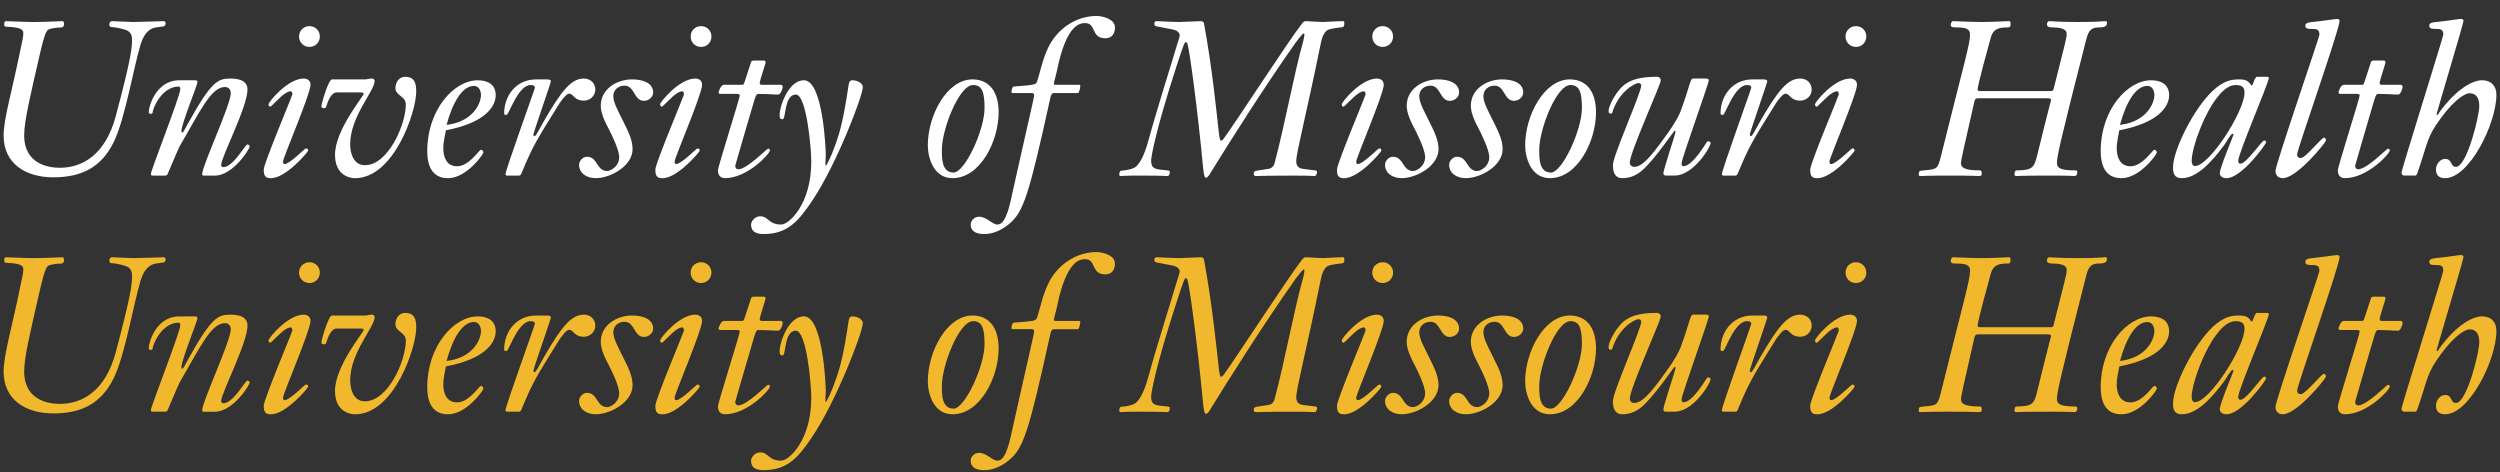 <?xml version="1.0" encoding="utf-8"?>
<!-- Generator: Adobe Illustrator 19.1.0, SVG Export Plug-In . SVG Version: 6.00 Build 0)  -->
<svg version="1.0" id="Layer_1" xmlns="http://www.w3.org/2000/svg" xmlns:xlink="http://www.w3.org/1999/xlink" x="0px" y="0px"
	 width="180px" height="34px" viewBox="0 0 180 34" enable-background="new 0 0 180 34" xml:space="preserve">
<rect x="0" y="0" width="180" height="34" fill="#333333" stroke="none"/>
<g>
	<path fill="#FFFFFF" d="M1.46,3.627c0.14-0.686,0.218-0.905,0.218-1.247c0-0.218-0.14-0.421-1.17-0.452
		c-0.202,0-0.202-0.063-0.202-0.218c0-0.14,0.062-0.187,0.125-0.187c0.156,0,1.419,0.062,1.949,0.062
		c0.936,0,1.84-0.062,2.121-0.062c0.094,0,0.11,0.125,0.11,0.234c0,0.125-0.094,0.218-0.172,0.218c-0.39,0-0.889,0.078-0.998,0.187
		c-0.14,0.14-0.265,0.421-0.53,1.559c-0.764,3.306-1.17,5.022-1.17,6.02c0,2.152,1.872,2.339,2.573,2.339
		c1.544,0,3.259-0.858,4.024-3.728c1.045-3.93,1.17-4.819,1.17-5.489c0-0.639-0.39-0.701-0.811-0.81
		c-0.312-0.078-0.671-0.11-0.733-0.11c-0.031,0-0.094-0.109-0.094-0.187c0-0.062,0.047-0.234,0.203-0.234
		c0.172,0,1.217,0.062,1.512,0.062c0.515,0,1.934-0.062,2.23-0.062c0.063,0,0.11,0.078,0.11,0.202
		c-0.015,0.047-0.047,0.156-0.14,0.172l-0.546,0.078c-0.312,0.047-0.811,0.234-1.108,1.2C9.617,4.844,9.009,8.571,8.182,10.24
		c-0.889,1.794-2.277,2.527-4.351,2.527c-1.98,0-3.571-0.983-3.571-3.01C0.26,8.555,0.868,6.559,1.46,3.627z"/>
	<path fill="#FFFFFF" d="M14.669,12.641c-0.094,0-0.109-0.031-0.109-0.125c0-0.577,2.058-4.99,2.058-5.801
		c0-0.359-0.265-0.452-0.405-0.452c-1.029,0-1.793,1.732-3.29,4.289c-0.078,0.14-0.265,0.608-0.842,1.949
		c-0.031,0.078-0.062,0.14-0.171,0.14h-0.921c-0.078,0-0.124-0.015-0.124-0.125c0-0.249,2.12-5.645,2.12-6.097
		c0-0.078-0.015-0.187-0.124-0.187c-1.201,0-1.872,1.559-1.872,1.887c0,0.047-0.094,0.078-0.14,0.078c-0.062,0-0.14-0.031-0.14-0.14
		c0-0.374,0.514-2.277,2.199-2.277h1.154c0.094,0,0.156,0.031,0.156,0.14c0,0.187-1.154,3.01-1.154,3.509c0,0.078,0,0.11,0.047,0.11
		c0.094,0,0.109-0.078,0.421-0.64c1.684-3.041,2.152-3.243,3.041-3.243c0.437,0,1.248,0.062,1.248,0.78
		c0,1.279-1.903,4.865-1.903,5.474c0,0.062,0.109,0.125,0.156,0.125c0.734,0,1.575-1.637,1.747-1.637
		c0.062,0,0.156,0.094,0.156,0.14c0,0.202-1.217,2.105-2.495,2.105H14.669z"/>
	<path fill="#FFFFFF" d="M19.442,7.682c-0.047,0-0.11-0.094-0.11-0.172c0-0.156,1.373-1.856,2.542-1.856
		c0.11,0,0.484,0.047,0.484,0.452c0,0.655-1.981,5.256-1.981,5.521c0,0.109,0.031,0.187,0.11,0.187c0.374,0,1.45-1.123,1.528-1.123
		c0.078,0,0.172,0,0.172,0.156c0,0.078-1.653,2.059-2.744,1.981c-0.452,0-0.452-0.389-0.452-0.624c0-0.436,2.058-5.318,2.058-5.396
		c0-0.047,0-0.234-0.125-0.234c-0.406,0-0.982,0.686-1.357,1.029C19.504,7.651,19.472,7.682,19.442,7.682z M22.28,1.881
		c0.422,0,0.749,0.327,0.749,0.748c0,0.422-0.327,0.749-0.749,0.749c-0.421,0-0.748-0.327-0.748-0.749
		C21.531,2.208,21.859,1.881,22.28,1.881z"/>
	<path fill="#FFFFFF" d="M26.288,5.717c0.062,0,0.14-0.015,0.218-0.031c0.078-0.016,0.187-0.031,0.297-0.031
		c0.125,0,0.172,0.125,0.172,0.172c0,0.733-1.762,2.542-1.762,4.57c0,0.655,0.249,1.496,1.06,1.496c1.684,0,2.947-2.947,2.947-4.366
		c0-0.624-0.748-0.624-0.748-1.185c0-0.405,0.249-0.811,0.701-0.811c0.671,0,0.796,0.452,0.796,1.061
		c0,1.466-1.607,6.238-4.414,6.238c-0.343,0-1.434-0.187-1.434-1.684c0-1.794,2.058-4.211,2.058-4.382c0-0.078,0-0.109-0.281-0.109
		h-1.653c-0.406,0-0.64,0.639-0.749,0.998c-0.031,0.109-0.062,0.14-0.187,0.14c-0.062,0-0.172-0.062-0.172-0.125
		c0-0.187,0.514-1.949,0.764-1.949H26.288z"/>
	<path fill="#FFFFFF" d="M35.691,6.855c0,0.749-0.655,1.965-3.587,2.527c-0.063,0.343-0.188,0.905-0.188,1.279
		c0,0.655,0.234,1.31,0.998,1.31c0.858,0,1.591-1.185,1.7-1.185c0.14,0,0.187,0.109,0.187,0.203c0,0.124-1.216,1.84-2.542,1.84
		c-1.185,0-1.497-0.951-1.497-1.965c0-2.947,1.918-5.084,3.634-5.084C35.13,5.78,35.691,6.092,35.691,6.855z M34.631,6.84
		c0-0.281-0.14-0.655-0.499-0.655c-0.842,0-1.528,1.154-1.98,2.807C34.101,8.758,34.631,7.402,34.631,6.84z"/>
	<path fill="#FFFFFF" d="M36.502,12.641c-0.078,0-0.109-0.062-0.109-0.094c0-0.297,2.121-6.144,2.121-6.238
		c0-0.109-0.078-0.187-0.312-0.187c-0.905,0-1.56,2.152-1.731,2.152c-0.125,0-0.172-0.031-0.172-0.11
		c0-1.247,0.842-2.448,2.308-2.448h0.795c0.172,0,0.265,0.063,0.265,0.125c0,0.125-1.263,3.712-1.263,3.852
		c0,0.062,0.047,0.109,0.078,0.109c0.109,0,0.265-0.358,0.701-1.122c1.233-2.121,1.934-3.026,2.854-3.026
		c0.468,0,0.827,0.327,0.827,0.796c0,0.436-0.375,0.795-0.811,0.795c-0.764,0-0.717-0.499-1.092-0.499
		c-0.172,0-0.53,0.468-0.671,0.686c-1.7,2.729-1.918,3.057-2.745,5.053c-0.047,0.109-0.094,0.156-0.187,0.156H36.502z"/>
	<path fill="#FFFFFF" d="M42.256,11.284c0.796,0,0.671,1.029,1.466,1.029c0.218,0,0.858-0.312,0.858-0.998
		c0-0.546-0.546-1.622-0.717-1.965c-0.297-0.546-0.609-1.201-0.609-1.731c0-1.2,1.138-1.903,2.261-1.903
		c0.733,0,1.513,0.234,1.513,0.951c0,0.281-0.281,0.593-0.671,0.593c-0.717,0-0.655-1.092-1.388-1.092
		c-0.452,0-0.811,0.297-0.811,0.764c0,0.468,0.405,1.17,0.686,1.747c0.359,0.733,0.702,1.357,0.702,2.058
		c0,1.201-1.575,2.09-2.651,2.09c-0.623,0-1.201-0.327-1.201-0.967C41.695,11.581,41.976,11.284,42.256,11.284z"/>
	<path fill="#FFFFFF" d="M47.637,7.682c-0.047,0-0.11-0.094-0.11-0.172c0-0.156,1.373-1.856,2.542-1.856
		c0.11,0,0.484,0.047,0.484,0.452c0,0.655-1.981,5.256-1.981,5.521c0,0.109,0.031,0.187,0.11,0.187c0.374,0,1.45-1.123,1.528-1.123
		c0.078,0,0.172,0,0.172,0.156c0,0.078-1.653,2.059-2.744,1.981c-0.452,0-0.452-0.389-0.452-0.624c0-0.436,2.058-5.318,2.058-5.396
		c0-0.047,0-0.234-0.125-0.234c-0.406,0-0.982,0.686-1.357,1.029C47.699,7.651,47.668,7.682,47.637,7.682z M50.475,1.881
		c0.421,0,0.749,0.327,0.749,0.748c0,0.422-0.327,0.749-0.749,0.749c-0.421,0-0.748-0.327-0.748-0.749
		C49.727,2.208,50.054,1.881,50.475,1.881z"/>
	<path fill="#FFFFFF" d="M51.925,6.762c-0.14,0-0.187-0.031-0.187-0.109c0-0.078,0.172-0.546,0.374-0.546h1.248
		c0.094,0,0.125,0,0.172-0.031c0.047-0.062,0.062-0.124,0.546-1.606c0.015-0.078,0.109-0.11,0.187-0.11h0.717
		c0.109,0,0.14,0.031,0.14,0.141c0,0.078-0.422,1.309-0.422,1.481c0,0.094,0.078,0.125,0.156,0.125h1.341
		c0.11,0,0.156,0.031,0.156,0.187c0,0.062-0.14,0.514-0.312,0.514c-0.265,0-0.514-0.015-0.749-0.031
		c-0.234,0-0.468-0.016-0.701-0.016c-0.156,0-0.218,0.265-0.312,0.562c-0.125,0.436-1.341,4.554-1.341,4.6
		c0,0.187,0.094,0.265,0.218,0.265c0.624,0,2.059-1.482,2.136-1.482c0.078,0,0.141,0.031,0.141,0.125
		c0,0.234-1.622,1.996-3.229,1.996c-0.327,0-0.514-0.202-0.514-0.577c0-0.218,1.575-5.193,1.575-5.38c0-0.078-0.078-0.11-0.234-0.11
		H51.925z"/>
	<path fill="#FFFFFF" d="M61.11,6.06c0.031-0.172,0.094-0.281,0.265-0.281c0.39,0,0.749,0.234,0.749,0.483
		c0,0.639-1.903,5.614-3.665,8.219c-0.951,1.403-1.731,2.37-3.462,2.37c-0.546,0-0.921-0.156-0.921-0.686
		c0-0.218,0.265-0.593,0.655-0.593c0.624,0,0.561,0.593,1.528,0.593c0.53,0,2.152-1.435,2.152-4.523
		c0-0.998-0.343-4.865-1.123-4.835c-0.842,0.031-0.686,1.778-0.935,1.778c-0.218,0-0.218-0.11-0.218-0.343
		c0-0.593,0.639-2.464,1.746-2.464c1.388,0,1.575,5.006,1.575,5.396c0,0.296-0.062,0.764,0,0.764c0.047,0,0.374-0.609,0.717-1.591
		C60.502,9.413,60.736,8.571,61.11,6.06z"/>
	<path fill="#FFFFFF" d="M68.581,12.828c-1.357,0-1.778-1.466-1.778-2.37c0-2.152,1.372-4.741,3.213-4.741
		c1.247,0,1.887,0.936,1.887,2.371C71.902,10.161,70.577,12.828,68.581,12.828z M70.062,6.122c-1.014,0-2.246,3.197-2.246,4.648
		c0,0.577-0.031,1.653,0.842,1.653c0.811,0,2.23-3.056,2.23-4.647C70.889,6.621,70.702,6.122,70.062,6.122z"/>
	<path fill="#FFFFFF" d="M72.962,6.7c-0.094,0-0.14-0.031-0.14-0.062c0-0.078,0.047-0.39,0.156-0.405
		c1.559-0.125,1.606-0.125,1.7-0.39c0.172-0.484,0.359-1.482,0.764-2.355c0.624-1.357,1.981-2.339,3.509-2.339
		c0.452,0,1.326,0.234,1.326,0.811c0,0.452-0.203,0.795-0.702,0.795c-1.029,0-0.639-1.092-1.434-1.092c-0.328,0-1.341,0-2.027,3.368
		c-0.078,0.39-0.234,0.873-0.234,0.998c0,0.078,0.062,0.078,0.109,0.078h1.669c0.094,0,0.125,0,0.125,0.094
		c0,0.015-0.063,0.499-0.172,0.499h-1.7c-0.171,0-0.234,0.109-0.281,0.327c-1.544,7.018-1.933,8.218-2.947,9.076
		c-0.499,0.422-1.138,0.749-1.809,0.749c-0.468,0-0.982-0.125-0.982-0.686c0-0.312,0.296-0.562,0.593-0.562
		c0.577,0,0.935,0.562,1.341,0.562c0.281,0,0.624-0.265,0.951-1.747c1.201-5.411,1.684-7.392,1.684-7.564
		c0-0.078-0.062-0.156-0.14-0.156H72.962z"/>
	<path fill="#FFFFFF" d="M82.881,11.55c0,0.593,0.265,0.639,1.029,0.701c0.172,0.016,0.312,0.031,0.312,0.094
		c0,0.125-0.015,0.328-0.171,0.328c-0.141,0-0.297-0.031-2.152-0.031c-0.92,0-1.045,0.031-1.232,0.031
		c-0.078,0-0.078-0.063-0.078-0.14c0-0.14,0.078-0.25,0.156-0.25c0.218,0,0.655-0.078,0.889-0.187
		c0.343-0.14,0.749-0.826,1.061-2.012c0.608-2.231,1.778-5.911,1.996-6.675c0.031-0.11,0.249-0.764,0.249-0.858
		c0-0.078-0.047-0.328-0.468-0.422L83.27,1.896c-0.124-0.031-0.156-0.062-0.156-0.202c0-0.125,0.078-0.172,0.172-0.172
		c0.187,0,1.138,0.062,1.621,0.062c0.234,0,1.326-0.062,1.56-0.062c0.125,0,0.202,0.078,0.218,0.156
		c0.593,3.181,0.92,6.534,1.045,7.642c0.078,0.733,0.124,0.811,0.187,0.811c0.078,0,0.156-0.11,0.218-0.187
		c1.138-1.591,4.585-6.924,5.567-8.188c0.11-0.14,0.187-0.234,0.312-0.234c0.094,0,1.014,0.062,1.232,0.062
		c0.188,0,0.998-0.062,1.45-0.062c0.094,0,0.094,0.047,0.094,0.172c0,0.156-0.031,0.249-0.156,0.265
		c-0.218,0.015-0.717,0.094-0.936,0.156c-0.374,0.109-0.53,0.624-0.623,1.107c-0.983,4.85-1.747,7.782-1.747,8.375
		c0,0.484,0.312,0.546,0.593,0.577l0.78,0.094c0.078,0.015,0.125,0.015,0.125,0.156c0,0.047-0.062,0.25-0.172,0.25
		c-0.187,0-0.281-0.031-1.434-0.031c-2.106,0-2.511,0.031-2.776,0.031c-0.141,0-0.172-0.063-0.172-0.14
		c0-0.188,0.031-0.218,0.327-0.265l0.717-0.11c0.218-0.015,0.39-0.187,0.452-0.406c0.733-2.729,1.45-6.658,2.058-8.748
		c0.047-0.172,0.094-0.468,0.094-0.515c0-0.047-0.015-0.078-0.078-0.078c-0.047,0-0.483,0.546-0.577,0.686
		c-2.308,3.275-4.725,7.111-6.113,9.357c-0.031,0.062-0.187,0.343-0.327,0.343c-0.047,0-0.125-0.031-0.187-0.593
		c-0.421-4.46-0.998-8.639-1.138-9.045c-0.016-0.047-0.031-0.125-0.125-0.125c-0.078,0-0.125,0.063-0.671,1.747
		C83.177,9.491,82.881,11.316,82.881,11.55z"/>
	<path fill="#FFFFFF" d="M96.714,7.682c-0.047,0-0.11-0.094-0.11-0.172c0-0.156,1.373-1.856,2.542-1.856
		c0.11,0,0.484,0.047,0.484,0.452c0,0.655-1.981,5.256-1.981,5.521c0,0.109,0.031,0.187,0.11,0.187c0.374,0,1.45-1.123,1.528-1.123
		c0.078,0,0.172,0,0.172,0.156c0,0.078-1.653,2.059-2.744,1.981c-0.452,0-0.452-0.389-0.452-0.624c0-0.436,2.058-5.318,2.058-5.396
		c0-0.047,0-0.234-0.125-0.234c-0.406,0-0.982,0.686-1.357,1.029C96.776,7.651,96.744,7.682,96.714,7.682z M99.552,1.881
		c0.422,0,0.749,0.327,0.749,0.748c0,0.422-0.327,0.749-0.749,0.749c-0.421,0-0.748-0.327-0.748-0.749
		C98.803,2.208,99.131,1.881,99.552,1.881z"/>
	<path fill="#FFFFFF" d="M100.284,11.284c0.796,0,0.671,1.029,1.466,1.029c0.218,0,0.858-0.312,0.858-0.998
		c0-0.546-0.546-1.622-0.717-1.965c-0.297-0.546-0.609-1.201-0.609-1.731c0-1.2,1.138-1.903,2.261-1.903
		c0.733,0,1.513,0.234,1.513,0.951c0,0.281-0.281,0.593-0.671,0.593c-0.717,0-0.655-1.092-1.388-1.092
		c-0.452,0-0.811,0.297-0.811,0.764c0,0.468,0.406,1.17,0.686,1.747c0.359,0.733,0.702,1.357,0.702,2.058
		c0,1.201-1.575,2.09-2.652,2.09c-0.623,0-1.2-0.327-1.2-0.967C99.723,11.581,100.004,11.284,100.284,11.284z"/>
	<path fill="#FFFFFF" d="M104.901,11.284c0.795,0,0.671,1.029,1.466,1.029c0.218,0,0.858-0.312,0.858-0.998
		c0-0.546-0.546-1.622-0.717-1.965c-0.296-0.546-0.608-1.201-0.608-1.731c0-1.2,1.138-1.903,2.261-1.903
		c0.733,0,1.512,0.234,1.512,0.951c0,0.281-0.281,0.593-0.671,0.593c-0.717,0-0.655-1.092-1.388-1.092
		c-0.452,0-0.811,0.297-0.811,0.764c0,0.468,0.406,1.17,0.686,1.747c0.359,0.733,0.701,1.357,0.701,2.058
		c0,1.201-1.575,2.09-2.651,2.09c-0.624,0-1.201-0.327-1.201-0.967C104.339,11.581,104.62,11.284,104.901,11.284z"/>
	<path fill="#FFFFFF" d="M111.591,12.828c-1.357,0-1.778-1.466-1.778-2.37c0-2.152,1.372-4.741,3.213-4.741
		c1.247,0,1.887,0.936,1.887,2.371C114.912,10.161,113.587,12.828,111.591,12.828z M113.072,6.122c-1.014,0-2.246,3.197-2.246,4.648
		c0,0.577-0.031,1.653,0.842,1.653c0.811,0,2.23-3.056,2.23-4.647C113.899,6.621,113.712,6.122,113.072,6.122z"/>
	<path fill="#FFFFFF" d="M119.965,12.641c-0.109,0-0.202-0.031-0.202-0.156c0-0.281,0.873-2.823,0.873-2.994
		c0-0.047-0.015-0.094-0.047-0.094c-0.062,0-1.45,2.105-2.386,2.9c-0.484,0.406-0.951,0.53-1.42,0.53
		c-0.374,0-0.655-0.249-0.655-0.936c0-0.686,2.043-5.208,2.043-5.739c0-0.094-0.093-0.172-0.187-0.172
		c-0.312,0-1.466,0.671-1.903,2.136c-0.015,0.063-0.063,0.063-0.14,0.063c-0.078,0-0.125-0.078-0.125-0.187
		c0-0.39,0.608-1.575,1.295-1.996c0.311-0.188,0.81-0.468,2.183-0.468c0.094,0,0.281,0.047,0.281,0.265
		c0,0.297-2.23,5.193-2.23,5.91c0,0.218,0.187,0.312,0.296,0.312c0.53,0,1.076-0.514,2.261-2.183
		c0.733-0.983,1.029-1.622,1.092-1.793c0.717-1.949,0.686-2.386,0.92-2.386h0.921c0.124,0,0.202,0.062,0.202,0.109
		c0,0.265-1.965,5.661-1.965,6.004c0,0.078,0.031,0.202,0.125,0.202c0.717,0,1.684-1.793,1.746-1.793
		c0.094,0,0.218,0.015,0.218,0.124c0,0.312-1.248,2.34-2.573,2.34H119.965z"/>
	<path fill="#FFFFFF" d="M124.082,12.641c-0.078,0-0.109-0.062-0.109-0.094c0-0.297,2.121-6.144,2.121-6.238
		c0-0.109-0.078-0.187-0.312-0.187c-0.905,0-1.56,2.152-1.731,2.152c-0.125,0-0.172-0.031-0.172-0.11
		c0-1.247,0.842-2.448,2.308-2.448h0.795c0.172,0,0.265,0.063,0.265,0.125c0,0.125-1.263,3.712-1.263,3.852
		c0,0.062,0.047,0.109,0.078,0.109c0.109,0,0.265-0.358,0.701-1.122c1.233-2.121,1.934-3.026,2.855-3.026
		c0.468,0,0.826,0.327,0.826,0.796c0,0.436-0.374,0.795-0.811,0.795c-0.764,0-0.717-0.499-1.092-0.499
		c-0.172,0-0.53,0.468-0.671,0.686c-1.7,2.729-1.918,3.057-2.745,5.053c-0.047,0.109-0.094,0.156-0.187,0.156H124.082z"/>
	<path fill="#FFFFFF" d="M130.788,7.682c-0.047,0-0.109-0.094-0.109-0.172c0-0.156,1.372-1.856,2.542-1.856
		c0.108,0,0.482,0.047,0.482,0.452c0,0.655-1.98,5.256-1.98,5.521c0,0.109,0.031,0.187,0.109,0.187c0.374,0,1.45-1.123,1.528-1.123
		c0.078,0,0.171,0,0.171,0.156c0,0.078-1.653,2.059-2.744,1.981c-0.452,0-0.452-0.389-0.452-0.624c0-0.436,2.058-5.318,2.058-5.396
		c0-0.047,0-0.234-0.124-0.234c-0.405,0-0.983,0.686-1.357,1.029C130.85,7.651,130.819,7.682,130.788,7.682z M133.626,1.881
		c0.421,0,0.748,0.327,0.748,0.748c0,0.422-0.327,0.749-0.748,0.749c-0.421,0-0.748-0.327-0.748-0.749
		C132.878,2.208,133.205,1.881,133.626,1.881z"/>
	<path fill="#FFFFFF" d="M147.599,6.559c0.234,0,0.234-0.031,0.297-0.297c0.733-2.916,0.905-3.524,0.905-3.789
		c0-0.172,0-0.499-1.029-0.499c-0.375,0-0.39-0.14-0.39-0.218c0-0.078,0.031-0.234,0.187-0.234c0.187,0,0.608,0.062,2.012,0.062
		c1.559,0,1.84-0.062,1.949-0.062c0.14,0,0.171,0,0.171,0.094c0,0.187-0.016,0.359-0.593,0.359c-0.468,0-0.717,0.156-0.889,0.826
		c-1.949,7.626-2.12,8.499-2.12,8.936c0,0.39,0.327,0.53,1.309,0.53c0.14,0,0.156,0.047,0.156,0.109
		c0,0.156-0.031,0.297-0.219,0.297c-0.108,0-0.218-0.031-1.777-0.031c-1.996,0-2.277,0.031-2.402,0.031
		c-0.124,0-0.124-0.11-0.124-0.14c0-0.172,0.078-0.265,0.14-0.265c1.154,0,1.279-0.203,1.498-1.092
		c0.858-3.525,0.998-3.93,0.998-3.977c0-0.125-0.156-0.125-0.313-0.125h-4.928c-0.14,0-0.234,0.031-0.281,0.234
		c-0.827,3.603-0.967,4.273-0.967,4.429c0,0.312,0.218,0.53,1.341,0.53c0.094,0,0.156,0.031,0.156,0.202s-0.032,0.203-0.219,0.203
		c-0.14,0-0.437-0.031-2.214-0.031c-1.419,0-1.732,0.031-1.949,0.031c-0.126,0-0.156-0.016-0.156-0.125
		c0-0.234,0.047-0.25,0.374-0.281c0.905-0.078,0.998-0.078,1.217-0.983c1.7-6.83,2.104-8.125,2.104-8.78
		c0-0.437-0.281-0.53-1.06-0.53c-0.282,0-0.329-0.078-0.329-0.187c0-0.047,0.047-0.265,0.156-0.265c0.297,0,1.295,0.062,2.106,0.062
		c0.811,0,1.7-0.062,1.919-0.062c0.094,0,0.124,0.015,0.124,0.234c0,0.172-0.047,0.218-0.218,0.218c-0.64,0-1.03,0.109-1.201,0.717
		c-0.156,0.546-0.951,3.462-0.951,3.742c0,0.125,0.108,0.125,0.218,0.125H147.599z"/>
	<path fill="#FFFFFF" d="M156.177,6.855c0,0.749-0.655,1.965-3.587,2.527c-0.062,0.343-0.187,0.905-0.187,1.279
		c0,0.655,0.234,1.31,0.998,1.31c0.858,0,1.591-1.185,1.701-1.185c0.14,0,0.187,0.109,0.187,0.203c0,0.124-1.217,1.84-2.543,1.84
		c-1.185,0-1.496-0.951-1.496-1.965c0-2.947,1.917-5.084,3.633-5.084C155.615,5.78,156.177,6.092,156.177,6.855z M155.116,6.84
		c0-0.281-0.14-0.655-0.498-0.655c-0.843,0-1.529,1.154-1.981,2.807C154.585,8.758,155.116,7.402,155.116,6.84z"/>
	<path fill="#FFFFFF" d="M163.257,5.53c0.047,0,0.094,0,0.094,0.094c0,0.343-2.199,5.427-2.199,5.958
		c0,0.094,0.031,0.202,0.156,0.202c0.452,0,1.529-1.669,1.716-1.669c0.062,0,0.14,0.063,0.14,0.125c0,0.125-1.762,2.589-2.854,2.589
		c-0.343,0-0.484-0.187-0.484-0.359c0-0.405,0.982-2.698,0.982-2.76c0-0.047-0.015-0.078-0.062-0.078
		c-0.14,0-0.453,0.623-0.624,0.842c-0.795,1.061-1.887,2.355-3.041,2.355c-0.53,0-0.624-0.359-0.624-0.78
		c0-1.216,1.466-4.211,2.87-5.521c0.81-0.748,1.372-0.811,1.903-0.811c0.452,0,0.592,0.11,0.701,0.218
		c0.108,0.11,0.14,0.218,0.187,0.218c0.124,0,0.203-0.624,0.39-0.624H163.257z M161.604,6.684c0-0.328-0.094-0.562-0.64-0.562
		c-1.575,0-3.165,4.289-3.165,5.443c0,0.25,0.094,0.39,0.234,0.39C159.092,11.955,161.604,7.994,161.604,6.684z"/>
	<path fill="#FFFFFF" d="M166.999,2.505c0-0.406-0.218-0.422-0.53-0.422c-0.25,0-0.484,0-0.484-0.234
		c0-0.187,0.187-0.234,0.484-0.265c0.951-0.094,1.638-0.218,1.746-0.218c0.094,0,0.235,0,0.235,0.141
		c0,0.608-3.057,9.263-3.057,9.606c0,0.187,0.094,0.265,0.265,0.265c0.343,0,1.482-1.466,1.669-1.466c0.078,0,0.14,0.062,0.14,0.202
		s-2.09,2.714-3.104,2.714c-0.342,0-0.529-0.218-0.529-0.53C163.834,11.862,166.999,2.66,166.999,2.505z"/>
	<path fill="#FFFFFF" d="M168.558,6.762c-0.14,0-0.187-0.031-0.187-0.109c0-0.078,0.172-0.546,0.374-0.546h1.248
		c0.094,0,0.124,0,0.171-0.031c0.047-0.062,0.063-0.124,0.546-1.606c0.016-0.078,0.11-0.11,0.187-0.11h0.717
		c0.11,0,0.14,0.031,0.14,0.141c0,0.078-0.421,1.309-0.421,1.481c0,0.094,0.077,0.125,0.156,0.125h1.34
		c0.11,0,0.156,0.031,0.156,0.187c0,0.062-0.14,0.514-0.311,0.514c-0.266,0-0.516-0.015-0.75-0.031
		c-0.234,0-0.468-0.016-0.701-0.016c-0.156,0-0.218,0.265-0.311,0.562c-0.126,0.436-1.341,4.554-1.341,4.6
		c0,0.187,0.094,0.265,0.218,0.265c0.624,0,2.059-1.482,2.136-1.482c0.079,0,0.14,0.031,0.14,0.125c0,0.234-1.622,1.996-3.228,1.996
		c-0.327,0-0.514-0.202-0.514-0.577c0-0.218,1.575-5.193,1.575-5.38c0-0.078-0.077-0.11-0.234-0.11H168.558z"/>
	<path fill="#FFFFFF" d="M173.112,12.641c-0.124,0-0.202-0.078-0.202-0.234c0-0.156,3.009-9.794,3.009-9.903
		c0-0.406-0.218-0.422-0.53-0.422c-0.249,0-0.482,0-0.482-0.234c0-0.187,0.187-0.234,0.482-0.265
		c0.951-0.094,1.638-0.218,1.748-0.218c0.094,0,0.234,0,0.234,0.141c0,0.187-1.935,6.612-1.935,6.705
		c0,0.031,0.016,0.063,0.047,0.063c0.063,0,0.11-0.125,0.14-0.172c1.311-1.809,2.48-2.324,3.088-2.324c0.64,0,1.03,0.39,1.03,1.045
		c0,2.074-1.949,6.004-3.696,6.004c-0.406,0-0.656-0.187-0.656-0.624c0-0.374,0.297-0.764,0.656-0.764
		c0.529,0,0.374,0.577,0.779,0.577c0.795,0,1.685-3.665,1.685-4.382c0-0.562-0.219-0.921-0.687-0.921
		c-0.452,0-1.372,0.702-2.433,2.293c-0.685,1.029-0.717,1.7-1.325,3.415c-0.031,0.094-0.061,0.218-0.187,0.218H173.112z"/>
</g>
<g>
	<path fill="#F1B82D" d="M1.46,20.627c0.14-0.686,0.218-0.905,0.218-1.247c0-0.218-0.14-0.421-1.17-0.452
		c-0.202,0-0.202-0.063-0.202-0.218c0-0.14,0.062-0.187,0.125-0.187c0.156,0,1.419,0.062,1.949,0.062
		c0.936,0,1.84-0.062,2.121-0.062c0.094,0,0.11,0.125,0.11,0.234c0,0.125-0.094,0.218-0.172,0.218c-0.39,0-0.889,0.078-0.998,0.187
		c-0.14,0.14-0.265,0.421-0.53,1.559c-0.764,3.306-1.17,5.022-1.17,6.02c0,2.152,1.872,2.339,2.573,2.339
		c1.544,0,3.259-0.858,4.024-3.728c1.045-3.93,1.17-4.819,1.17-5.489c0-0.639-0.39-0.701-0.811-0.81
		c-0.312-0.078-0.671-0.11-0.733-0.11c-0.031,0-0.094-0.109-0.094-0.187c0-0.062,0.047-0.234,0.203-0.234
		c0.172,0,1.217,0.062,1.512,0.062c0.515,0,1.934-0.062,2.23-0.062c0.063,0,0.11,0.078,0.11,0.202
		c-0.015,0.047-0.047,0.156-0.14,0.172l-0.546,0.078c-0.312,0.047-0.811,0.234-1.108,1.2c-0.514,1.669-1.122,5.396-1.949,7.065
		c-0.889,1.794-2.277,2.527-4.351,2.527c-1.98,0-3.571-0.983-3.571-3.01C0.26,25.555,0.868,23.559,1.46,20.627z"/>
	<path fill="#F1B82D" d="M14.669,29.641c-0.094,0-0.109-0.031-0.109-0.125c0-0.577,2.058-4.99,2.058-5.801
		c0-0.359-0.265-0.452-0.405-0.452c-1.029,0-1.793,1.732-3.29,4.289c-0.078,0.14-0.265,0.608-0.842,1.949
		c-0.031,0.078-0.062,0.14-0.171,0.14h-0.921c-0.078,0-0.124-0.015-0.124-0.125c0-0.249,2.12-5.645,2.12-6.097
		c0-0.078-0.015-0.187-0.124-0.187c-1.201,0-1.872,1.559-1.872,1.887c0,0.047-0.094,0.078-0.14,0.078c-0.062,0-0.14-0.031-0.14-0.14
		c0-0.374,0.514-2.277,2.199-2.277h1.154c0.094,0,0.156,0.031,0.156,0.14c0,0.187-1.154,3.01-1.154,3.509c0,0.078,0,0.11,0.047,0.11
		c0.094,0,0.109-0.078,0.421-0.64c1.684-3.041,2.152-3.243,3.041-3.243c0.437,0,1.248,0.062,1.248,0.78
		c0,1.279-1.903,4.865-1.903,5.474c0,0.062,0.109,0.125,0.156,0.125c0.734,0,1.575-1.637,1.747-1.637
		c0.062,0,0.156,0.094,0.156,0.14c0,0.202-1.217,2.105-2.495,2.105H14.669z"/>
	<path fill="#F1B82D" d="M19.442,24.682c-0.047,0-0.11-0.094-0.11-0.172c0-0.156,1.373-1.856,2.542-1.856
		c0.11,0,0.484,0.047,0.484,0.452c0,0.655-1.981,5.256-1.981,5.521c0,0.109,0.031,0.187,0.11,0.187c0.374,0,1.45-1.123,1.528-1.123
		c0.078,0,0.172,0,0.172,0.156c0,0.078-1.653,2.059-2.744,1.981c-0.452,0-0.452-0.389-0.452-0.624c0-0.436,2.058-5.318,2.058-5.396
		c0-0.047,0-0.234-0.125-0.234c-0.406,0-0.982,0.686-1.357,1.029C19.504,24.651,19.472,24.682,19.442,24.682z M22.28,18.881
		c0.422,0,0.749,0.327,0.749,0.748c0,0.422-0.327,0.749-0.749,0.749c-0.421,0-0.748-0.327-0.748-0.749
		C21.531,19.208,21.859,18.881,22.28,18.881z"/>
	<path fill="#F1B82D" d="M26.288,22.717c0.062,0,0.14-0.015,0.218-0.031c0.078-0.016,0.187-0.031,0.297-0.031
		c0.125,0,0.172,0.125,0.172,0.172c0,0.733-1.762,2.542-1.762,4.57c0,0.655,0.249,1.496,1.06,1.496c1.684,0,2.947-2.947,2.947-4.366
		c0-0.624-0.748-0.624-0.748-1.185c0-0.405,0.249-0.811,0.701-0.811c0.671,0,0.796,0.452,0.796,1.061
		c0,1.466-1.607,6.238-4.414,6.238c-0.343,0-1.434-0.187-1.434-1.684c0-1.794,2.058-4.211,2.058-4.382c0-0.078,0-0.109-0.281-0.109
		h-1.653c-0.406,0-0.64,0.639-0.749,0.998c-0.031,0.109-0.062,0.14-0.187,0.14c-0.062,0-0.172-0.062-0.172-0.125
		c0-0.187,0.514-1.949,0.764-1.949H26.288z"/>
	<path fill="#F1B82D" d="M35.691,23.855c0,0.749-0.655,1.965-3.587,2.527c-0.063,0.343-0.188,0.905-0.188,1.279
		c0,0.655,0.234,1.31,0.998,1.31c0.858,0,1.591-1.185,1.7-1.185c0.14,0,0.187,0.109,0.187,0.203c0,0.124-1.216,1.84-2.542,1.84
		c-1.185,0-1.497-0.951-1.497-1.965c0-2.947,1.918-5.084,3.634-5.084C35.13,22.78,35.691,23.092,35.691,23.855z M34.631,23.84
		c0-0.281-0.14-0.655-0.499-0.655c-0.842,0-1.528,1.154-1.98,2.807C34.101,25.758,34.631,24.402,34.631,23.84z"/>
	<path fill="#F1B82D" d="M36.502,29.641c-0.078,0-0.109-0.062-0.109-0.094c0-0.297,2.121-6.144,2.121-6.238
		c0-0.109-0.078-0.187-0.312-0.187c-0.905,0-1.56,2.152-1.731,2.152c-0.125,0-0.172-0.031-0.172-0.11
		c0-1.247,0.842-2.448,2.308-2.448h0.795c0.172,0,0.265,0.063,0.265,0.125c0,0.125-1.263,3.712-1.263,3.852
		c0,0.062,0.047,0.109,0.078,0.109c0.109,0,0.265-0.358,0.701-1.122c1.233-2.121,1.934-3.026,2.854-3.026
		c0.468,0,0.827,0.327,0.827,0.796c0,0.436-0.375,0.795-0.811,0.795c-0.764,0-0.717-0.499-1.092-0.499
		c-0.172,0-0.53,0.468-0.671,0.686c-1.7,2.729-1.918,3.057-2.745,5.053c-0.047,0.109-0.094,0.156-0.187,0.156H36.502z"/>
	<path fill="#F1B82D" d="M42.256,28.284c0.796,0,0.671,1.029,1.466,1.029c0.218,0,0.858-0.312,0.858-0.998
		c0-0.546-0.546-1.622-0.717-1.965c-0.297-0.546-0.609-1.201-0.609-1.731c0-1.2,1.138-1.903,2.261-1.903
		c0.733,0,1.513,0.234,1.513,0.951c0,0.281-0.281,0.593-0.671,0.593c-0.717,0-0.655-1.092-1.388-1.092
		c-0.452,0-0.811,0.297-0.811,0.764c0,0.468,0.405,1.17,0.686,1.747c0.359,0.733,0.702,1.357,0.702,2.058
		c0,1.201-1.575,2.09-2.651,2.09c-0.623,0-1.201-0.327-1.201-0.967C41.695,28.581,41.976,28.284,42.256,28.284z"/>
	<path fill="#F1B82D" d="M47.637,24.682c-0.047,0-0.11-0.094-0.11-0.172c0-0.156,1.373-1.856,2.542-1.856
		c0.11,0,0.484,0.047,0.484,0.452c0,0.655-1.981,5.256-1.981,5.521c0,0.109,0.031,0.187,0.11,0.187c0.374,0,1.45-1.123,1.528-1.123
		c0.078,0,0.172,0,0.172,0.156c0,0.078-1.653,2.059-2.744,1.981c-0.452,0-0.452-0.389-0.452-0.624c0-0.436,2.058-5.318,2.058-5.396
		c0-0.047,0-0.234-0.125-0.234c-0.406,0-0.982,0.686-1.357,1.029C47.699,24.651,47.668,24.682,47.637,24.682z M50.475,18.881
		c0.421,0,0.749,0.327,0.749,0.748c0,0.422-0.327,0.749-0.749,0.749c-0.421,0-0.748-0.327-0.748-0.749
		C49.727,19.208,50.054,18.881,50.475,18.881z"/>
	<path fill="#F1B82D" d="M51.925,23.762c-0.14,0-0.187-0.031-0.187-0.109c0-0.078,0.172-0.546,0.374-0.546h1.248
		c0.094,0,0.125,0,0.172-0.031c0.047-0.062,0.062-0.124,0.546-1.606c0.015-0.078,0.109-0.11,0.187-0.11h0.717
		c0.109,0,0.14,0.031,0.14,0.141c0,0.078-0.422,1.309-0.422,1.481c0,0.094,0.078,0.125,0.156,0.125h1.341
		c0.11,0,0.156,0.031,0.156,0.187c0,0.062-0.14,0.514-0.312,0.514c-0.265,0-0.514-0.015-0.749-0.031
		c-0.234,0-0.468-0.016-0.701-0.016c-0.156,0-0.218,0.265-0.312,0.562c-0.125,0.436-1.341,4.554-1.341,4.6
		c0,0.187,0.094,0.265,0.218,0.265c0.624,0,2.059-1.482,2.136-1.482c0.078,0,0.141,0.031,0.141,0.125
		c0,0.234-1.622,1.996-3.229,1.996c-0.327,0-0.514-0.202-0.514-0.577c0-0.218,1.575-5.193,1.575-5.38c0-0.078-0.078-0.11-0.234-0.11
		H51.925z"/>
	<path fill="#F1B82D" d="M61.11,23.06c0.031-0.172,0.094-0.281,0.265-0.281c0.39,0,0.749,0.234,0.749,0.483
		c0,0.639-1.903,5.614-3.665,8.219c-0.951,1.403-1.731,2.37-3.462,2.37c-0.546,0-0.921-0.156-0.921-0.686
		c0-0.218,0.265-0.593,0.655-0.593c0.624,0,0.561,0.593,1.528,0.593c0.53,0,2.152-1.435,2.152-4.523
		c0-0.998-0.343-4.865-1.123-4.835c-0.842,0.031-0.686,1.778-0.935,1.778c-0.218,0-0.218-0.11-0.218-0.343
		c0-0.593,0.639-2.464,1.746-2.464c1.388,0,1.575,5.006,1.575,5.396c0,0.296-0.062,0.764,0,0.764c0.047,0,0.374-0.609,0.717-1.591
		C60.502,26.413,60.736,25.571,61.11,23.06z"/>
	<path fill="#F1B82D" d="M68.581,29.828c-1.357,0-1.778-1.466-1.778-2.37c0-2.152,1.372-4.741,3.213-4.741
		c1.247,0,1.887,0.936,1.887,2.371C71.902,27.161,70.577,29.828,68.581,29.828z M70.062,23.122c-1.014,0-2.246,3.197-2.246,4.648
		c0,0.577-0.031,1.653,0.842,1.653c0.811,0,2.23-3.056,2.23-4.647C70.889,23.621,70.702,23.122,70.062,23.122z"/>
	<path fill="#F1B82D" d="M72.962,23.7c-0.094,0-0.14-0.031-0.14-0.062c0-0.078,0.047-0.39,0.156-0.405
		c1.559-0.125,1.606-0.125,1.7-0.39c0.172-0.484,0.359-1.482,0.764-2.355c0.624-1.357,1.981-2.339,3.509-2.339
		c0.452,0,1.326,0.234,1.326,0.811c0,0.452-0.203,0.795-0.702,0.795c-1.029,0-0.639-1.092-1.434-1.092c-0.328,0-1.341,0-2.027,3.368
		c-0.078,0.39-0.234,0.873-0.234,0.998c0,0.078,0.062,0.078,0.109,0.078h1.669c0.094,0,0.125,0,0.125,0.094
		c0,0.015-0.063,0.499-0.172,0.499h-1.7c-0.171,0-0.234,0.109-0.281,0.327c-1.544,7.018-1.933,8.218-2.947,9.076
		c-0.499,0.422-1.138,0.749-1.809,0.749c-0.468,0-0.982-0.125-0.982-0.686c0-0.312,0.296-0.562,0.593-0.562
		c0.577,0,0.935,0.562,1.341,0.562c0.281,0,0.624-0.265,0.951-1.747c1.201-5.411,1.684-7.392,1.684-7.564
		c0-0.078-0.062-0.156-0.14-0.156H72.962z"/>
	<path fill="#F1B82D" d="M82.881,28.55c0,0.593,0.265,0.639,1.029,0.701c0.172,0.016,0.312,0.031,0.312,0.094
		c0,0.125-0.015,0.328-0.171,0.328c-0.141,0-0.297-0.031-2.152-0.031c-0.92,0-1.045,0.031-1.232,0.031
		c-0.078,0-0.078-0.063-0.078-0.14c0-0.14,0.078-0.25,0.156-0.25c0.218,0,0.655-0.078,0.889-0.187
		c0.343-0.14,0.749-0.826,1.061-2.012c0.608-2.231,1.778-5.911,1.996-6.675c0.031-0.11,0.249-0.764,0.249-0.858
		c0-0.078-0.047-0.328-0.468-0.422l-1.201-0.234c-0.124-0.031-0.156-0.062-0.156-0.202c0-0.125,0.078-0.172,0.172-0.172
		c0.187,0,1.138,0.062,1.621,0.062c0.234,0,1.326-0.062,1.56-0.062c0.125,0,0.202,0.078,0.218,0.156
		c0.593,3.181,0.92,6.534,1.045,7.642c0.078,0.733,0.124,0.811,0.187,0.811c0.078,0,0.156-0.11,0.218-0.187
		c1.138-1.591,4.585-6.924,5.567-8.188c0.11-0.14,0.187-0.234,0.312-0.234c0.094,0,1.014,0.062,1.232,0.062
		c0.188,0,0.998-0.062,1.45-0.062c0.094,0,0.094,0.047,0.094,0.172c0,0.156-0.031,0.249-0.156,0.265
		c-0.218,0.015-0.717,0.094-0.936,0.156c-0.374,0.109-0.53,0.624-0.623,1.107c-0.983,4.85-1.747,7.782-1.747,8.375
		c0,0.484,0.312,0.546,0.593,0.577l0.78,0.094c0.078,0.015,0.125,0.015,0.125,0.156c0,0.047-0.062,0.25-0.172,0.25
		c-0.187,0-0.281-0.031-1.434-0.031c-2.106,0-2.511,0.031-2.776,0.031c-0.141,0-0.172-0.063-0.172-0.14
		c0-0.188,0.031-0.218,0.327-0.265l0.717-0.11c0.218-0.015,0.39-0.187,0.452-0.406c0.733-2.729,1.45-6.658,2.058-8.748
		c0.047-0.172,0.094-0.468,0.094-0.515c0-0.047-0.015-0.078-0.078-0.078c-0.047,0-0.483,0.546-0.577,0.686
		c-2.308,3.275-4.725,7.111-6.113,9.357c-0.031,0.062-0.187,0.343-0.327,0.343c-0.047,0-0.125-0.031-0.187-0.593
		c-0.421-4.46-0.998-8.639-1.138-9.045c-0.016-0.047-0.031-0.125-0.125-0.125c-0.078,0-0.125,0.063-0.671,1.747
		C83.177,26.491,82.881,28.316,82.881,28.55z"/>
	<path fill="#F1B82D" d="M96.714,24.682c-0.047,0-0.11-0.094-0.11-0.172c0-0.156,1.373-1.856,2.542-1.856
		c0.11,0,0.484,0.047,0.484,0.452c0,0.655-1.981,5.256-1.981,5.521c0,0.109,0.031,0.187,0.11,0.187c0.374,0,1.45-1.123,1.528-1.123
		c0.078,0,0.172,0,0.172,0.156c0,0.078-1.653,2.059-2.744,1.981c-0.452,0-0.452-0.389-0.452-0.624c0-0.436,2.058-5.318,2.058-5.396
		c0-0.047,0-0.234-0.125-0.234c-0.406,0-0.982,0.686-1.357,1.029C96.776,24.651,96.744,24.682,96.714,24.682z M99.552,18.881
		c0.422,0,0.749,0.327,0.749,0.748c0,0.422-0.327,0.749-0.749,0.749c-0.421,0-0.748-0.327-0.748-0.749
		C98.803,19.208,99.131,18.881,99.552,18.881z"/>
	<path fill="#F1B82D" d="M100.284,28.284c0.796,0,0.671,1.029,1.466,1.029c0.218,0,0.858-0.312,0.858-0.998
		c0-0.546-0.546-1.622-0.717-1.965c-0.297-0.546-0.609-1.201-0.609-1.731c0-1.2,1.138-1.903,2.261-1.903
		c0.733,0,1.513,0.234,1.513,0.951c0,0.281-0.281,0.593-0.671,0.593c-0.717,0-0.655-1.092-1.388-1.092
		c-0.452,0-0.811,0.297-0.811,0.764c0,0.468,0.406,1.17,0.686,1.747c0.359,0.733,0.702,1.357,0.702,2.058
		c0,1.201-1.575,2.09-2.652,2.09c-0.623,0-1.2-0.327-1.2-0.967C99.723,28.581,100.004,28.284,100.284,28.284z"/>
	<path fill="#F1B82D" d="M104.901,28.284c0.795,0,0.671,1.029,1.466,1.029c0.218,0,0.858-0.312,0.858-0.998
		c0-0.546-0.546-1.622-0.717-1.965c-0.296-0.546-0.608-1.201-0.608-1.731c0-1.2,1.138-1.903,2.261-1.903
		c0.733,0,1.512,0.234,1.512,0.951c0,0.281-0.281,0.593-0.671,0.593c-0.717,0-0.655-1.092-1.388-1.092
		c-0.452,0-0.811,0.297-0.811,0.764c0,0.468,0.406,1.17,0.686,1.747c0.359,0.733,0.701,1.357,0.701,2.058
		c0,1.201-1.575,2.09-2.651,2.09c-0.624,0-1.201-0.327-1.201-0.967C104.339,28.581,104.62,28.284,104.901,28.284z"/>
	<path fill="#F1B82D" d="M111.591,29.828c-1.357,0-1.778-1.466-1.778-2.37c0-2.152,1.372-4.741,3.213-4.741
		c1.247,0,1.887,0.936,1.887,2.371C114.912,27.161,113.587,29.828,111.591,29.828z M113.072,23.122
		c-1.014,0-2.246,3.197-2.246,4.648c0,0.577-0.031,1.653,0.842,1.653c0.811,0,2.23-3.056,2.23-4.647
		C113.899,23.621,113.712,23.122,113.072,23.122z"/>
	<path fill="#F1B82D" d="M119.965,29.641c-0.109,0-0.202-0.031-0.202-0.156c0-0.281,0.873-2.823,0.873-2.994
		c0-0.047-0.015-0.094-0.047-0.094c-0.062,0-1.45,2.105-2.386,2.9c-0.484,0.406-0.951,0.53-1.42,0.53
		c-0.374,0-0.655-0.249-0.655-0.936c0-0.686,2.043-5.208,2.043-5.739c0-0.094-0.093-0.172-0.187-0.172
		c-0.312,0-1.466,0.671-1.903,2.136c-0.015,0.063-0.063,0.063-0.14,0.063c-0.078,0-0.125-0.078-0.125-0.187
		c0-0.39,0.608-1.575,1.295-1.996c0.311-0.188,0.81-0.468,2.183-0.468c0.094,0,0.281,0.047,0.281,0.265
		c0,0.297-2.23,5.193-2.23,5.91c0,0.218,0.187,0.312,0.296,0.312c0.53,0,1.076-0.514,2.261-2.183
		c0.733-0.983,1.029-1.622,1.092-1.793c0.717-1.949,0.686-2.386,0.92-2.386h0.921c0.124,0,0.202,0.062,0.202,0.109
		c0,0.265-1.965,5.661-1.965,6.004c0,0.078,0.031,0.202,0.125,0.202c0.717,0,1.684-1.793,1.746-1.793
		c0.094,0,0.218,0.015,0.218,0.124c0,0.312-1.248,2.34-2.573,2.34H119.965z"/>
	<path fill="#F1B82D" d="M124.082,29.641c-0.078,0-0.109-0.062-0.109-0.094c0-0.297,2.121-6.144,2.121-6.238
		c0-0.109-0.078-0.187-0.312-0.187c-0.905,0-1.56,2.152-1.731,2.152c-0.125,0-0.172-0.031-0.172-0.11
		c0-1.247,0.842-2.448,2.308-2.448h0.795c0.172,0,0.265,0.063,0.265,0.125c0,0.125-1.263,3.712-1.263,3.852
		c0,0.062,0.047,0.109,0.078,0.109c0.109,0,0.265-0.358,0.701-1.122c1.233-2.121,1.934-3.026,2.855-3.026
		c0.468,0,0.826,0.327,0.826,0.796c0,0.436-0.374,0.795-0.811,0.795c-0.764,0-0.717-0.499-1.092-0.499
		c-0.172,0-0.53,0.468-0.671,0.686c-1.7,2.729-1.918,3.057-2.745,5.053c-0.047,0.109-0.094,0.156-0.187,0.156H124.082z"/>
	<path fill="#F1B82D" d="M130.788,24.682c-0.047,0-0.109-0.094-0.109-0.172c0-0.156,1.372-1.856,2.542-1.856
		c0.108,0,0.482,0.047,0.482,0.452c0,0.655-1.98,5.256-1.98,5.521c0,0.109,0.031,0.187,0.109,0.187c0.374,0,1.45-1.123,1.528-1.123
		c0.078,0,0.171,0,0.171,0.156c0,0.078-1.653,2.059-2.744,1.981c-0.452,0-0.452-0.389-0.452-0.624c0-0.436,2.058-5.318,2.058-5.396
		c0-0.047,0-0.234-0.124-0.234c-0.405,0-0.983,0.686-1.357,1.029C130.85,24.651,130.819,24.682,130.788,24.682z M133.626,18.881
		c0.421,0,0.748,0.327,0.748,0.748c0,0.422-0.327,0.749-0.748,0.749c-0.421,0-0.748-0.327-0.748-0.749
		C132.878,19.208,133.205,18.881,133.626,18.881z"/>
	<path fill="#F1B82D" d="M147.599,23.559c0.234,0,0.234-0.031,0.297-0.297c0.733-2.916,0.905-3.524,0.905-3.789
		c0-0.172,0-0.499-1.029-0.499c-0.375,0-0.39-0.14-0.39-0.218s0.031-0.234,0.187-0.234c0.187,0,0.608,0.062,2.012,0.062
		c1.559,0,1.84-0.062,1.949-0.062c0.14,0,0.171,0,0.171,0.094c0,0.187-0.016,0.359-0.593,0.359c-0.468,0-0.717,0.156-0.889,0.826
		c-1.949,7.626-2.12,8.499-2.12,8.936c0,0.39,0.327,0.53,1.309,0.53c0.14,0,0.156,0.047,0.156,0.109
		c0,0.156-0.031,0.297-0.219,0.297c-0.108,0-0.218-0.031-1.777-0.031c-1.996,0-2.277,0.031-2.402,0.031
		c-0.124,0-0.124-0.11-0.124-0.14c0-0.172,0.078-0.265,0.14-0.265c1.154,0,1.279-0.203,1.498-1.092
		c0.858-3.525,0.998-3.93,0.998-3.977c0-0.125-0.156-0.125-0.313-0.125h-4.928c-0.14,0-0.234,0.031-0.281,0.234
		c-0.827,3.603-0.967,4.273-0.967,4.429c0,0.312,0.218,0.53,1.341,0.53c0.094,0,0.156,0.031,0.156,0.202s-0.032,0.203-0.219,0.203
		c-0.14,0-0.437-0.031-2.214-0.031c-1.419,0-1.732,0.031-1.949,0.031c-0.126,0-0.156-0.016-0.156-0.125
		c0-0.234,0.047-0.25,0.374-0.281c0.905-0.078,0.998-0.078,1.217-0.983c1.7-6.83,2.104-8.125,2.104-8.78
		c0-0.437-0.281-0.53-1.06-0.53c-0.282,0-0.329-0.078-0.329-0.187c0-0.047,0.047-0.265,0.156-0.265c0.297,0,1.295,0.062,2.106,0.062
		c0.811,0,1.7-0.062,1.919-0.062c0.094,0,0.124,0.015,0.124,0.234c0,0.172-0.047,0.218-0.218,0.218c-0.64,0-1.03,0.109-1.201,0.717
		c-0.156,0.546-0.951,3.462-0.951,3.742c0,0.125,0.108,0.125,0.218,0.125H147.599z"/>
	<path fill="#F1B82D" d="M156.177,23.855c0,0.749-0.655,1.965-3.587,2.527c-0.062,0.343-0.187,0.905-0.187,1.279
		c0,0.655,0.234,1.31,0.998,1.31c0.858,0,1.591-1.185,1.701-1.185c0.14,0,0.187,0.109,0.187,0.203c0,0.124-1.217,1.84-2.543,1.84
		c-1.185,0-1.496-0.951-1.496-1.965c0-2.947,1.917-5.084,3.633-5.084C155.615,22.78,156.177,23.092,156.177,23.855z M155.116,23.84
		c0-0.281-0.14-0.655-0.498-0.655c-0.843,0-1.529,1.154-1.981,2.807C154.585,25.758,155.116,24.402,155.116,23.84z"/>
	<path fill="#F1B82D" d="M163.257,22.53c0.047,0,0.094,0,0.094,0.094c0,0.343-2.199,5.427-2.199,5.958
		c0,0.094,0.031,0.202,0.156,0.202c0.452,0,1.529-1.669,1.716-1.669c0.062,0,0.14,0.063,0.14,0.125c0,0.125-1.762,2.589-2.854,2.589
		c-0.343,0-0.484-0.187-0.484-0.359c0-0.405,0.982-2.698,0.982-2.76c0-0.047-0.015-0.078-0.062-0.078
		c-0.14,0-0.453,0.623-0.624,0.842c-0.795,1.061-1.887,2.355-3.041,2.355c-0.53,0-0.624-0.359-0.624-0.78
		c0-1.216,1.466-4.211,2.87-5.521c0.81-0.748,1.372-0.811,1.903-0.811c0.452,0,0.592,0.11,0.701,0.218
		c0.108,0.11,0.14,0.218,0.187,0.218c0.124,0,0.203-0.624,0.39-0.624H163.257z M161.604,23.684c0-0.328-0.094-0.562-0.64-0.562
		c-1.575,0-3.165,4.289-3.165,5.443c0,0.25,0.094,0.39,0.234,0.39C159.092,28.955,161.604,24.994,161.604,23.684z"/>
	<path fill="#F1B82D" d="M166.999,19.505c0-0.406-0.218-0.422-0.53-0.422c-0.25,0-0.484,0-0.484-0.234
		c0-0.187,0.187-0.234,0.484-0.265c0.951-0.094,1.638-0.218,1.746-0.218c0.094,0,0.235,0,0.235,0.141
		c0,0.608-3.057,9.263-3.057,9.606c0,0.187,0.094,0.265,0.265,0.265c0.343,0,1.482-1.466,1.669-1.466c0.078,0,0.14,0.062,0.14,0.202
		c0,0.14-2.09,2.714-3.104,2.714c-0.342,0-0.529-0.218-0.529-0.53C163.834,28.862,166.999,19.66,166.999,19.505z"/>
	<path fill="#F1B82D" d="M168.558,23.762c-0.14,0-0.187-0.031-0.187-0.109c0-0.078,0.172-0.546,0.374-0.546h1.248
		c0.094,0,0.124,0,0.171-0.031c0.047-0.062,0.063-0.124,0.546-1.606c0.016-0.078,0.11-0.11,0.187-0.11h0.717
		c0.11,0,0.14,0.031,0.14,0.141c0,0.078-0.421,1.309-0.421,1.481c0,0.094,0.077,0.125,0.156,0.125h1.34
		c0.11,0,0.156,0.031,0.156,0.187c0,0.062-0.14,0.514-0.311,0.514c-0.266,0-0.516-0.015-0.75-0.031
		c-0.234,0-0.468-0.016-0.701-0.016c-0.156,0-0.218,0.265-0.311,0.562c-0.126,0.436-1.341,4.554-1.341,4.6
		c0,0.187,0.094,0.265,0.218,0.265c0.624,0,2.059-1.482,2.136-1.482c0.079,0,0.14,0.031,0.14,0.125c0,0.234-1.622,1.996-3.228,1.996
		c-0.327,0-0.514-0.202-0.514-0.577c0-0.218,1.575-5.193,1.575-5.38c0-0.078-0.077-0.11-0.234-0.11H168.558z"/>
	<path fill="#F1B82D" d="M173.112,29.641c-0.124,0-0.202-0.078-0.202-0.234c0-0.156,3.009-9.794,3.009-9.903
		c0-0.406-0.218-0.422-0.53-0.422c-0.249,0-0.482,0-0.482-0.234c0-0.187,0.187-0.234,0.482-0.265
		c0.951-0.094,1.638-0.218,1.748-0.218c0.094,0,0.234,0,0.234,0.141c0,0.187-1.935,6.612-1.935,6.705
		c0,0.031,0.016,0.063,0.047,0.063c0.063,0,0.11-0.125,0.14-0.172c1.311-1.809,2.48-2.324,3.088-2.324c0.64,0,1.03,0.39,1.03,1.045
		c0,2.074-1.949,6.004-3.696,6.004c-0.406,0-0.656-0.187-0.656-0.624c0-0.374,0.297-0.764,0.656-0.764
		c0.529,0,0.374,0.577,0.779,0.577c0.795,0,1.685-3.665,1.685-4.382c0-0.562-0.219-0.921-0.687-0.921
		c-0.452,0-1.372,0.702-2.433,2.293c-0.685,1.029-0.717,1.7-1.325,3.415c-0.031,0.094-0.061,0.218-0.187,0.218H173.112z"/>
</g>
<g>
</g>
<g>
</g>
<g>
</g>
<g>
</g>
<g>
</g>
<g>
</g>
<g>
</g>
<g>
</g>
<g>
</g>
<g>
</g>
<g>
</g>
<g>
</g>
<g>
</g>
<g>
</g>
<g>
</g>
</svg>
